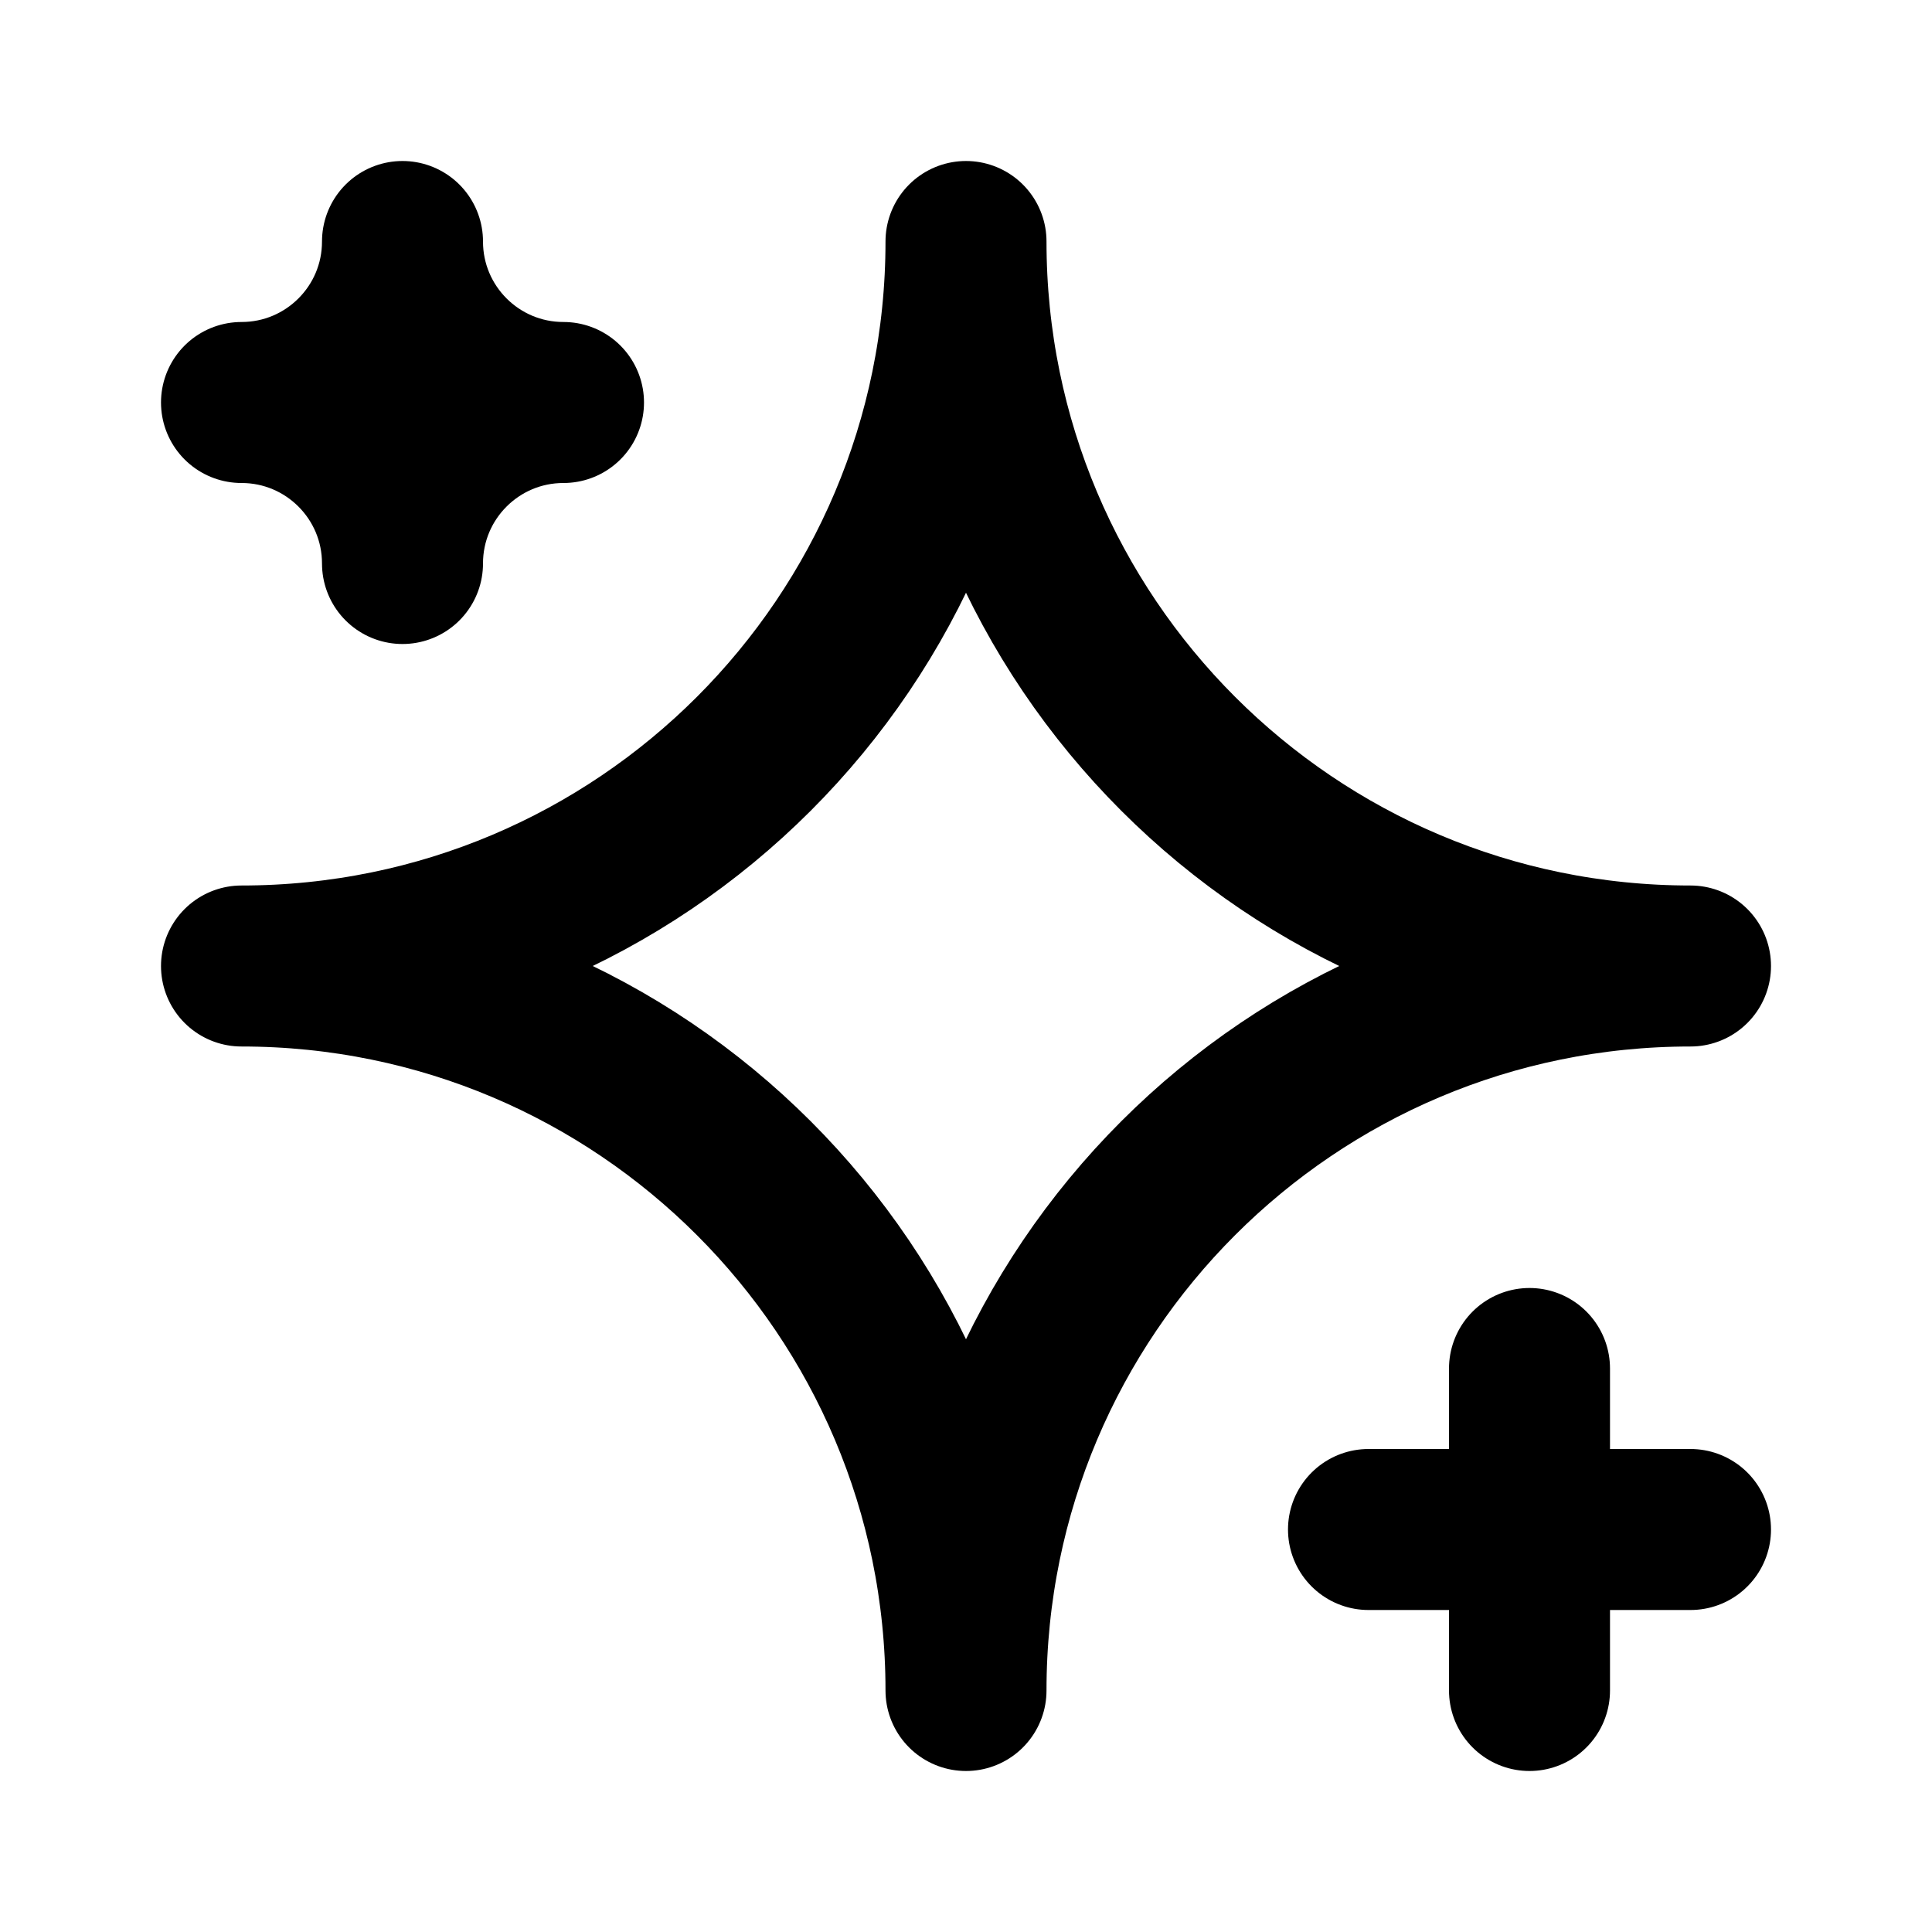 <svg width="24" height="24" viewBox="0 0 24 24" fill="none" xmlns="http://www.w3.org/2000/svg">
<path d="M19 17V21M21 19H17M12 3C12 7.971 7.971 12 3 12C7.971 12 12 16.029 12 21C12 16.029 16.029 12 21 12C16.029 12 12 7.971 12 3ZM5 3C5 4.105 4.105 5 3 5C4.105 5 5 5.895 5 7C5 5.895 5.895 5 7 5C5.895 5 5 4.105 5 3Z" stroke="black" stroke-width="2" stroke-linecap="round" stroke-linejoin="round"/>
</svg>

